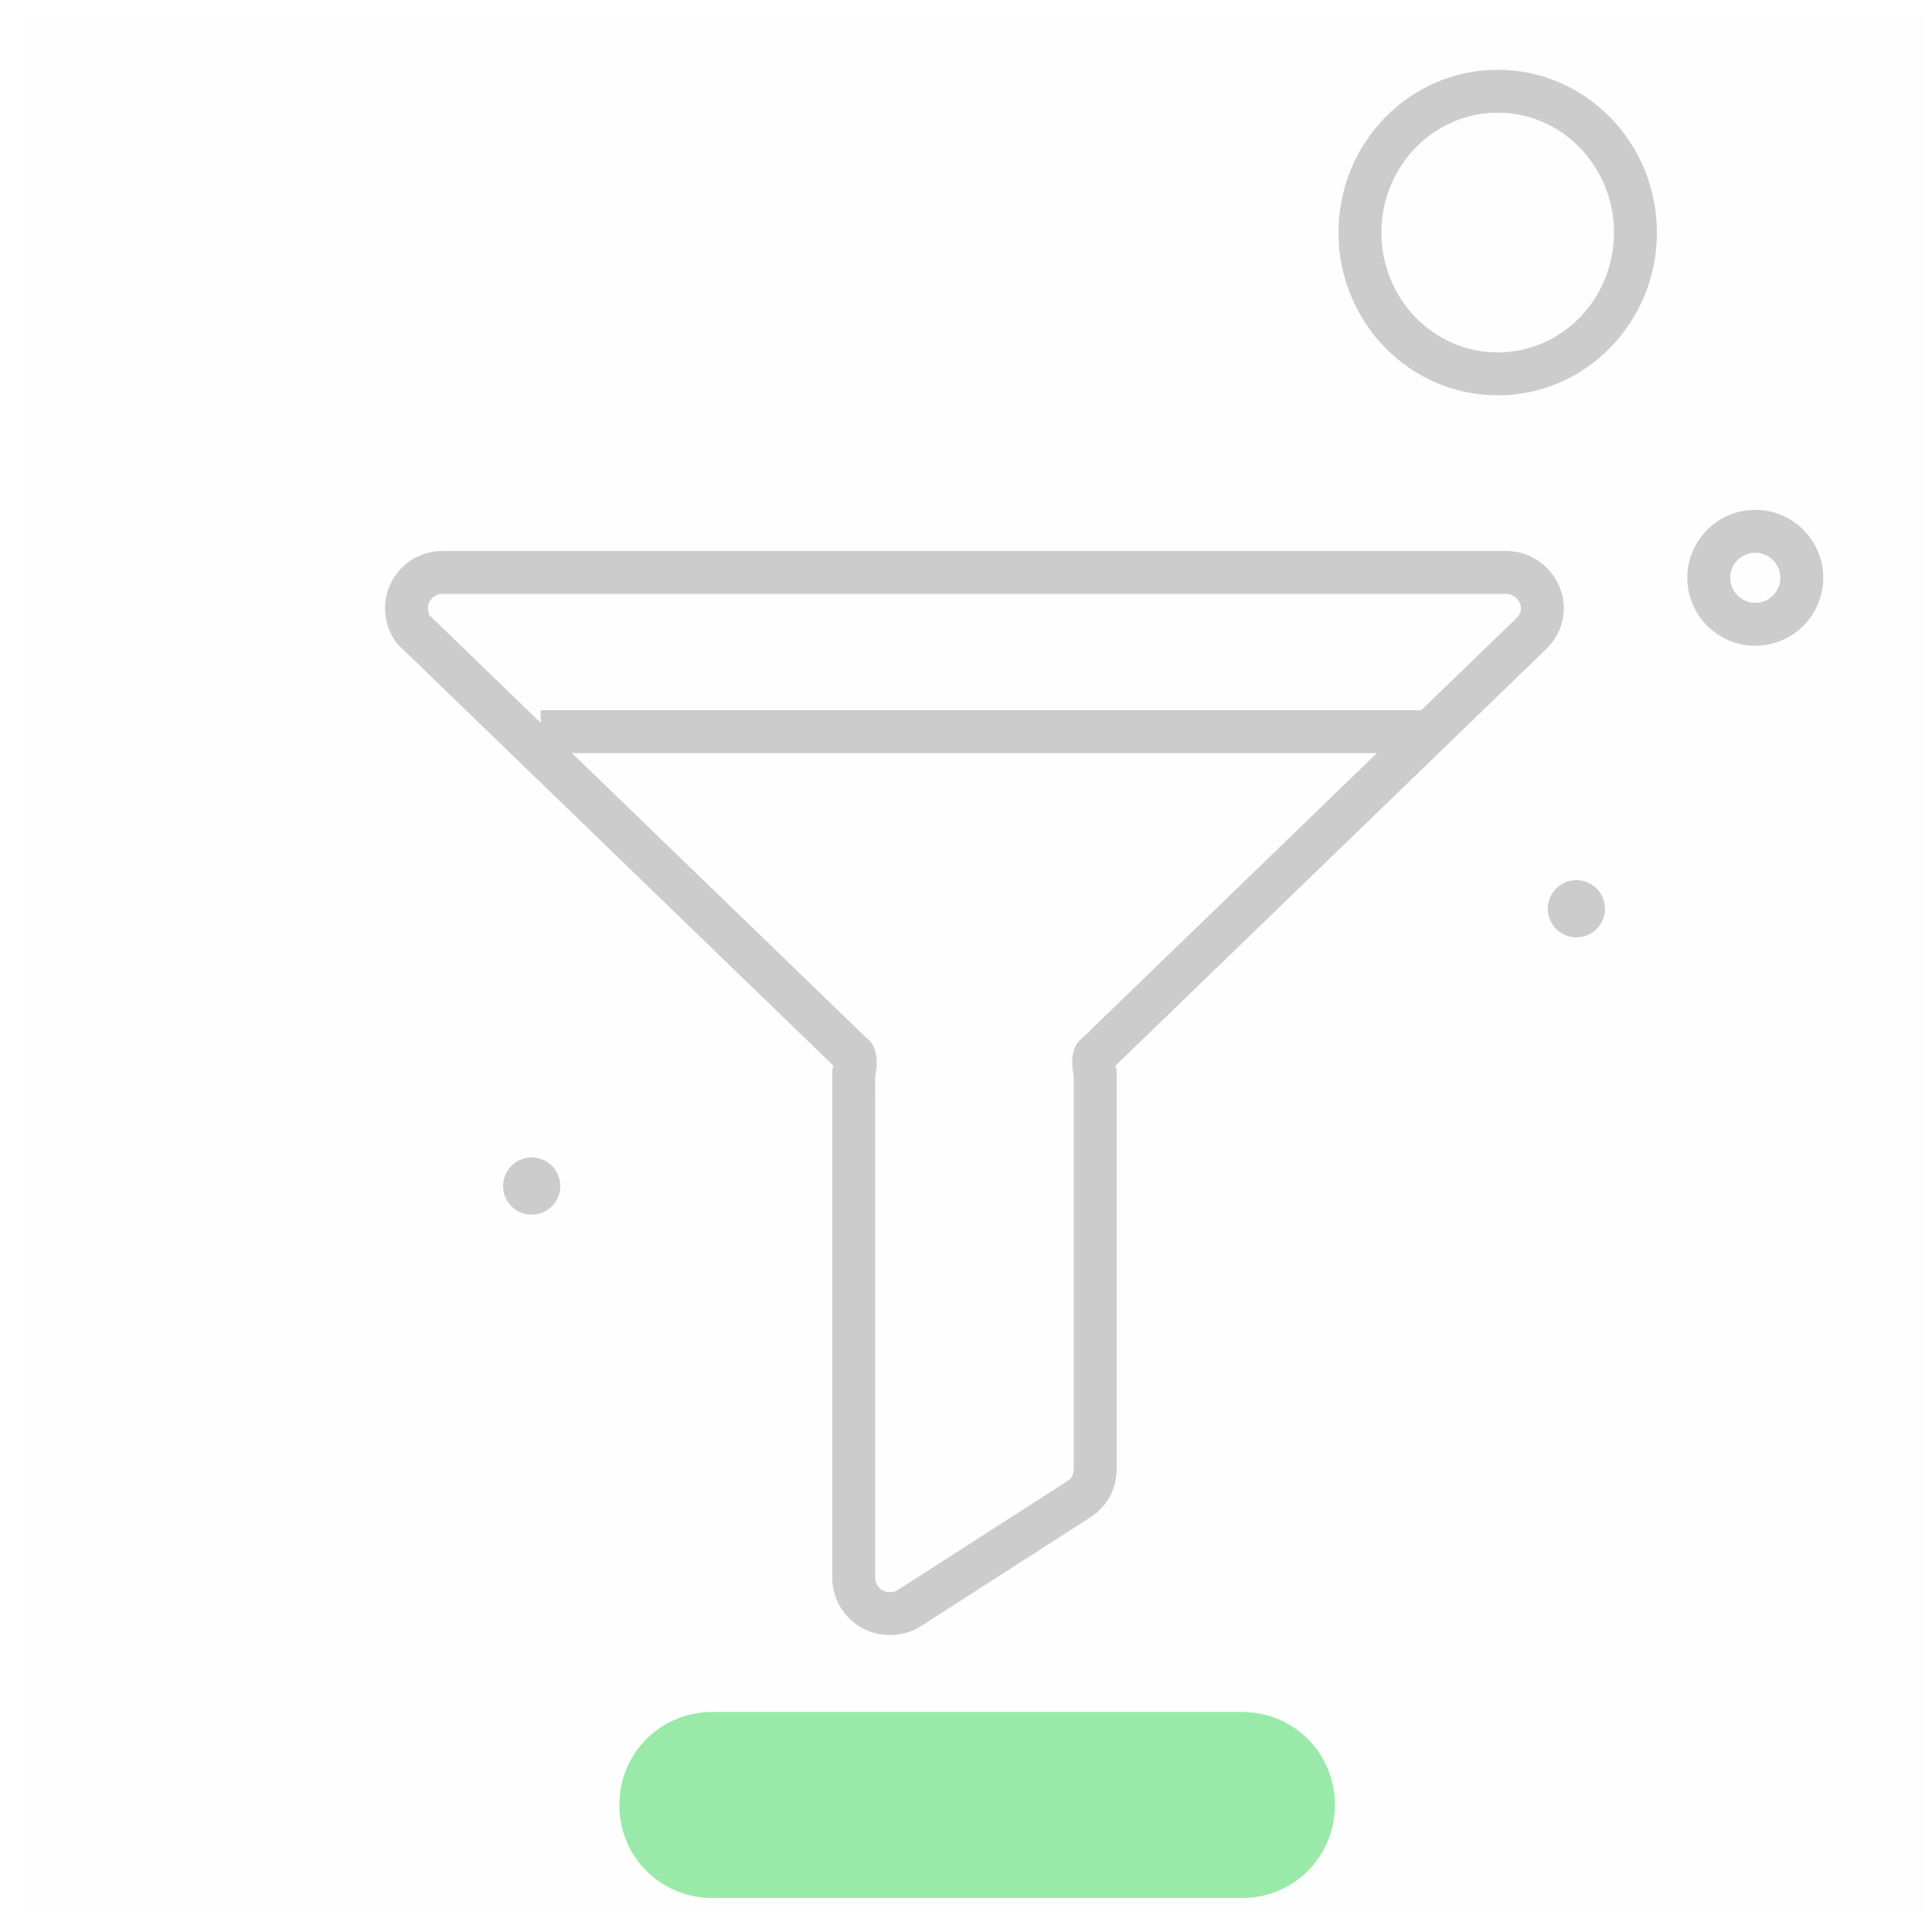 <?xml version="1.0" encoding="UTF-8"?>
<svg width="108px" height="108px" viewBox="0 0 108 108" version="1.1" xmlns="http://www.w3.org/2000/svg" xmlns:xlink="http://www.w3.org/1999/xlink">
    <title>Group 17</title>
    <g id="Illustrations" stroke="none" stroke-width="1" fill="none" fill-rule="evenodd">
        <g id="Group-17" transform="translate(0.722, 0.7)">
            <g id="Group-14">
                <g id="Group" transform="translate(0.9, 0.2)" fill="#878787" fill-opacity="0.01">
                    <g id="Atoms/Plates/Transperent">
                        <rect id="Rectangle" style="mix-blend-mode: screen;" x="0" y="0" width="106" height="106"></rect>
                    </g>
                </g>
                <path d="M39.1,95 L68.7,95 C71.6,95 73.9,97.3 73.9,100.2 L73.9,100.2 C73.9,103.1 71.6,105.4 68.7,105.4 L39.1,105.4 C36.2,105.4 33.9,103.1 33.9,100.2 L33.9,100.2 C33.9,97.3 36.2,95 39.1,95 Z" id="Rectangle-8" fill="#99EAA8"></path>
                <circle id="Oval-2" fill="#CCCCCC" cx="29" cy="65.6" r="1.6"></circle>
                <circle id="Oval-2_1_" fill="#CCCCCC" cx="87.4" cy="50.1" r="1.6"></circle>
                <circle id="Oval-4_1_" stroke="#CCCCCC" stroke-width="2.4" cx="97.4" cy="31.6" r="2.6"></circle>
                <line x1="29.5" y1="40.2" x2="78.7" y2="40.2" id="Line" stroke="#CCCCCC" stroke-width="2.4"></line>
                <path d="M47,58.3 C47,58.2 47.2,58.6 47,59.3 L47,87.5 C47,88.6 47.9,89.5 49,89.5 C49.4,89.5 49.8,89.4 50.1,89.2 L59.6,83.1 C60.2,82.7 60.5,82.1 60.5,81.4 L60.5,59.3 C60.3,58.6 60.5,58.2 60.5,58.3 L84.9,34.7 C85.7,33.9 85.7,32.7 84.9,31.9 C84.5,31.5 84,31.3 83.5,31.3 L24,31.3 C22.9,31.3 22,32.2 22,33.3 C22,33.8 22.2,34.4 22.6,34.7 L47,58.3 Z" id="Shape" stroke="#CCCCCC" stroke-width="2.4"></path>
            </g>
            <g id="empty-filters_white" transform="translate(21.278, 4.3)" stroke="#CCCCCC" stroke-width="2.4">
                <ellipse id="Oval-4" cx="61.722" cy="8" rx="7.7" ry="7.9"></ellipse>
            </g>
        </g>
    </g>
</svg>